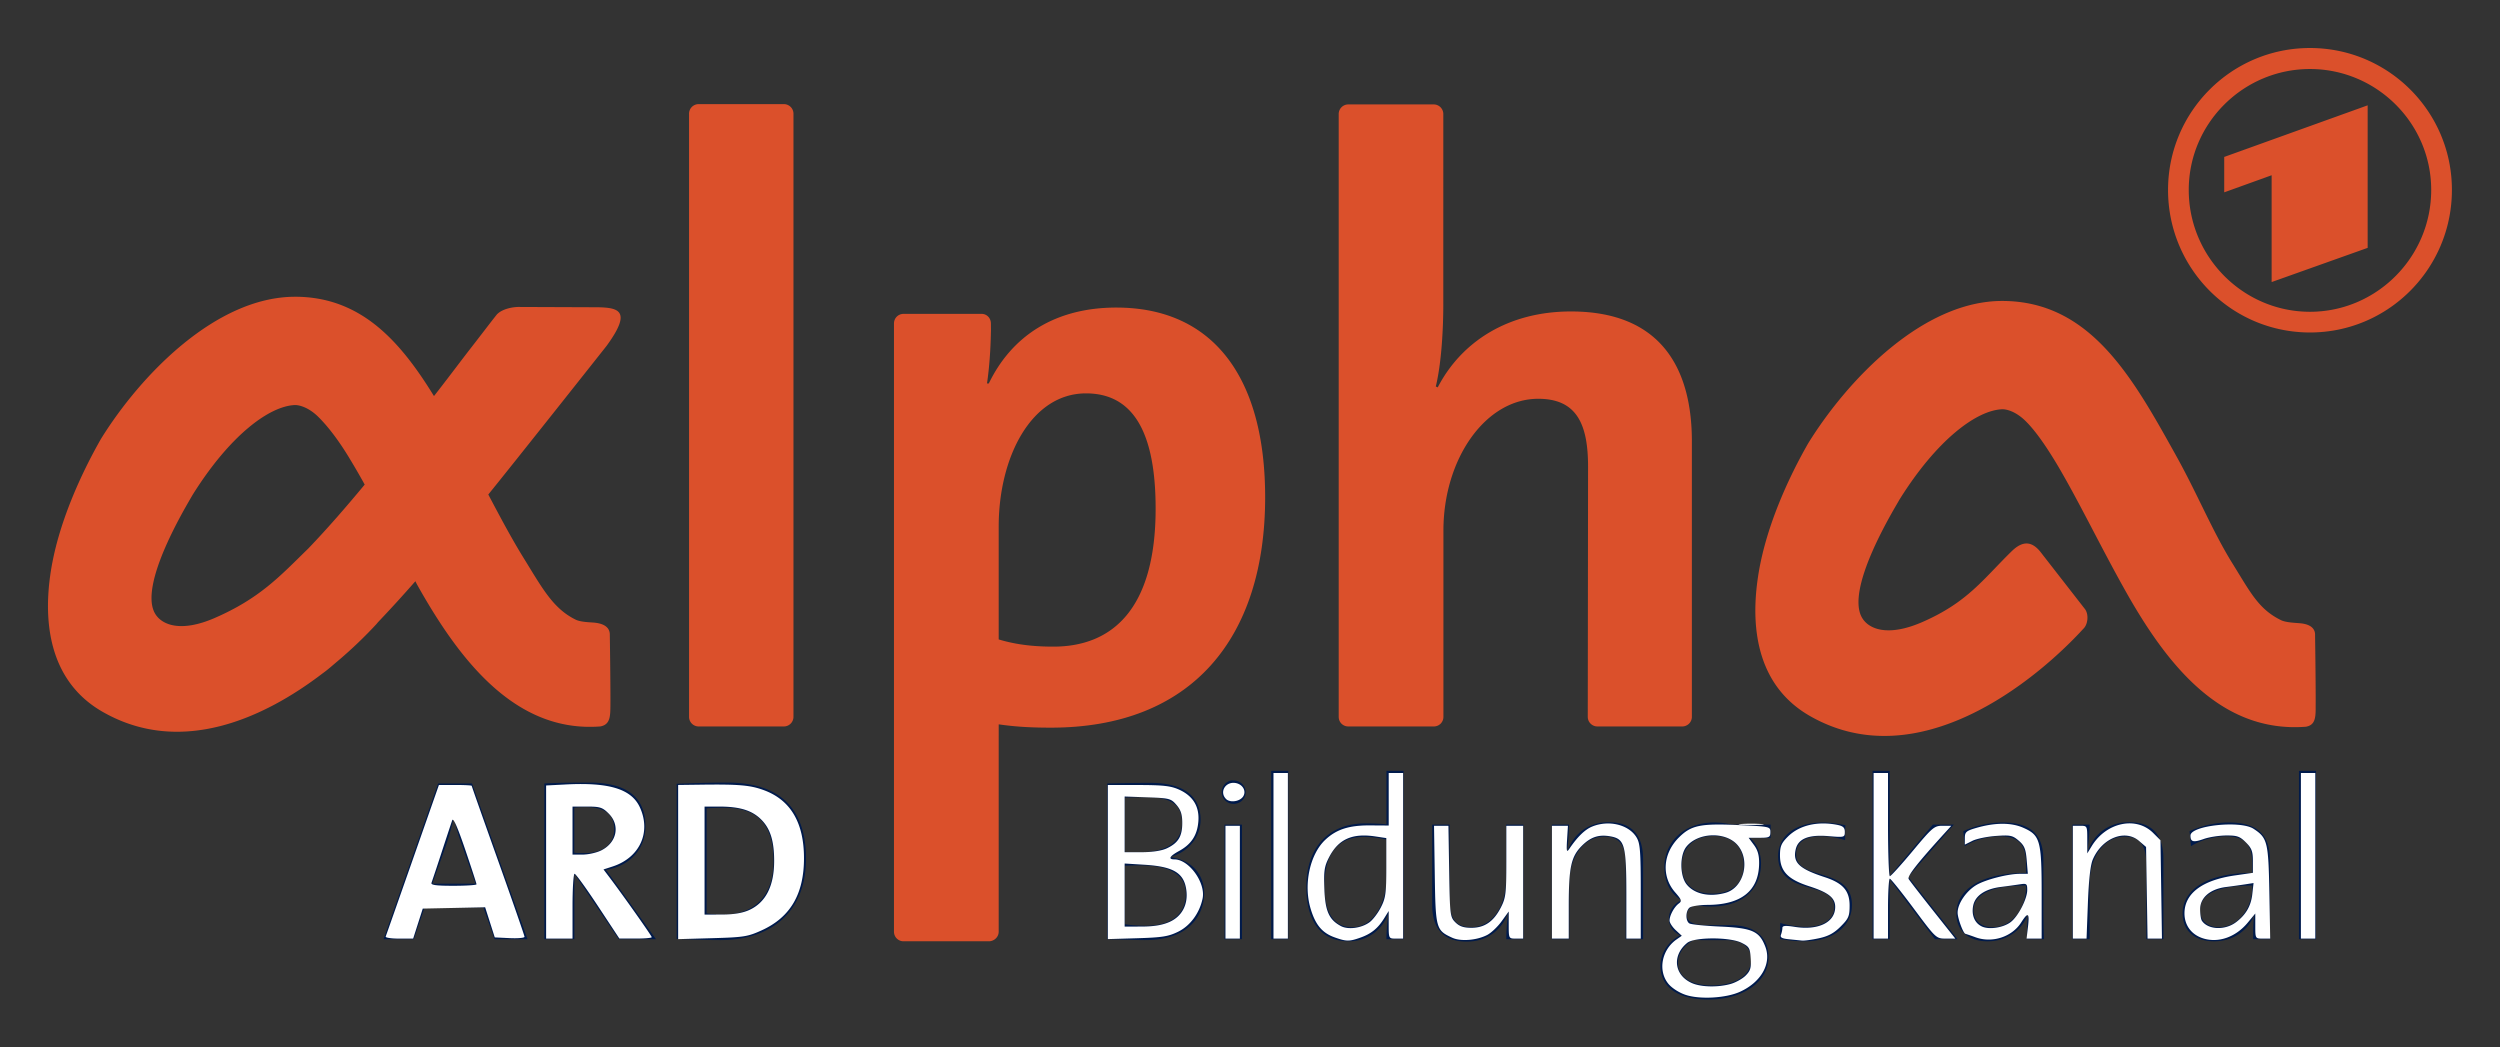 <svg height="109.09" width="260.36" xmlns="http://www.w3.org/2000/svg"><rect width="100%" height="100%" fill="#333333" stroke="none"/><path style="text-align:start" fill="#001a4b" d="M132.39 80.281v17.531h1.781V80.281h-1.781zm12 0v5.563a23.867 23.867 0 0 0-2.188-.094c-3.724 0-6.156 2.372-6.156 6.625 0 3.484 1.451 5.656 4.406 5.656 1.923 0 3.453-1.138 4.125-2.844l.032.031c-.144.721-.22 1.873-.22 2.594h1.782v-17.53h-1.781zm50.625 0v17.531h1.781v-6.25l4.719 6.25h2.344l-5.125-6.5 4.75-5.437h-2.188l-4.5 5.375V80.28h-1.78zm44.406 0v17.531h1.781V80.281h-1.781zm-111.19 1c-.573.115-1 .63-1 1.219 0 .697.553 1.219 1.25 1.219.673 0 1.25-.522 1.25-1.22 0-.672-.577-1.218-1.25-1.218-.087 0-.168-.016-.25 0zm-66.885.219c-1.874 0-3.383.022-4.656.094v16.219h3.125v-6.688h.094l4.53 6.688h3.876l-3.906-5.438c-.409-.552-.856-1.18-1.313-1.781 2.45-.384 4.125-2.129 4.125-4.531 0-3.316-2.295-4.563-5.875-4.563zm14.375 0c-1.994 0-3.977.077-5.25.125v16.156c1.37.048 2.85.125 4.531.125 5.286 0 8.938-2.894 8.938-8.469 0-5.694-3.197-7.937-8.22-7.937zm44.125.031c-1.946 0-3.426.039-4.531.063v16.219c1.393.024 2.921.093 3.906.093 5.118 0 6.187-3.12 6.187-4.875 0-1.73-1.034-3.39-3.437-3.75v-.062c1.826-.529 3.062-2.066 3.062-3.844 0-2.354-1.655-3.844-5.187-3.844zm-74.219.063-5.688 16.219h3.157L44.22 94.5h6.125l1.156 3.313h3.437l-5.78-16.22h-3.532zm73.875 1.437c2.86 0 3.594 1.119 3.594 2.656 0 1.923-1.492 3.063-4.375 3.063-.625 0-1.058-.007-1.563-.031v-5.656a72.3 72.3 0 0 1 2.344-.032zm-58.477 1.03c1.97 0 2.938.751 2.938 2.313 0 1.513-1.158 2.469-3.032 2.469-.48 0-.908-.008-1.125-.032v-4.687c.313-.048.763-.063 1.22-.063zm14.469.063c3.7 0 5.063 2.078 5.063 5.562 0 3.845-2.2 5.563-5.25 5.563-.625 0-1.287-.053-1.72-.125V84.186c.505-.048 1.186-.063 1.907-.063zm-28.25 1.062h.031c.192.913.438 1.705.75 2.594l1.5 4.25h-4.5l1.47-4.125c.311-.937.557-1.878.75-2.719zm120.28.44c-2.09 0-3.577 1.176-4.25 2.905h-.063c.12-.72.188-1.887.188-2.656h-1.781v11.938h1.812v-5.75c0-2.835 1.518-4.937 3.656-4.937 1.73 0 2.22 1.094 2.22 2.969v7.718h1.812V89.47c0-2.115-.855-3.844-3.594-3.844zm54.219 0c-2.09 0-3.608 1.176-4.281 2.905h-.063c.12-.72.219-1.887.219-2.656h-1.781v11.938h1.781v-5.75c0-2.835 1.518-4.937 3.656-4.937 1.73 0 2.25 1.094 2.25 2.969v7.718h1.781V89.47c0-2.115-.823-3.844-3.562-3.844zm-43.219.03c-3.244 0-5.188 2.127-5.188 4.625 0 1.538.58 2.772 1.782 3.47-.841.384-1.313 1.12-1.313 1.937 0 .769.443 1.382 1.188 1.719-1.13.576-2.063 1.697-2.063 3.187 0 2.283 1.942 3.5 4.969 3.5 3.676 0 6.281-1.883 6.281-4.406 0-2.09-1.405-3.344-4-3.344h-2.344c-1.49 0-2.156-.334-2.156-1.031 0-.433.275-.846.875-1.063.433.096 1.104.157 1.656.157 3.436 0 5.188-1.954 5.188-4.5 0-1.13-.46-2.073-1.156-2.625h2.156v-1.407h-4.063a7.49 7.49 0 0 0-1.812-.218zm11.344 0c-3.027 0-4.688 1.506-4.688 3.5 0 4.253 5.844 2.461 5.844 5.344 0 1.25-1.207 2.031-2.937 2.031-.937 0-1.919-.19-2.688-.406l-.03 1.656c.72.145 1.641.25 2.53.25 3.124 0 4.97-1.666 4.97-3.78 0-4.061-5.813-2.423-5.813-5.282 0-1.177.84-1.875 2.593-1.875.817 0 1.707.142 2.5.406l.032-1.562c-.745-.144-1.568-.281-2.313-.281zm18.719 0c-1.61 0-2.996.402-4.125.907l.156 1.562c1.057-.673 2.503-1.031 3.656-1.031 2.067 0 2.72 1.01 2.72 2.813v1c-4.662 0-7.25 1.72-7.25 4.218 0 1.898 1.351 2.907 3.25 2.907 2.042 0 3.579-1.206 4.155-2.72h.063c-.12.698-.125 1.588-.125 2.5h1.781a84.424 84.424 0 0 1-.062-3.562v-4.687c0-2.259-.927-3.906-4.22-3.906zm23.562 0c-1.61 0-2.996.402-4.125.907l.156 1.562c1.057-.673 2.503-1.031 3.656-1.031 2.067 0 2.72 1.01 2.72 2.813v1c-4.662 0-7.25 1.72-7.25 4.218 0 1.898 1.382 2.907 3.28 2.907 2.043 0 3.58-1.206 4.157-2.72h.03c-.12.698-.124 1.588-.124 2.5h1.781c-.048-1.056-.031-2.384-.031-3.562v-4.687c0-2.259-.958-3.906-4.25-3.906zm-104.62.22v11.937h1.813V85.875h-1.813zm21.625 0v8.343c0 2.114.855 3.844 3.594 3.844 2.09 0 3.608-1.176 4.281-2.906l.031.03c-.12.722-.187 1.857-.187 2.626h1.78V85.875h-1.812v5.75c0 2.835-1.486 4.937-3.625 4.937-1.73 0-2.25-1.063-2.25-2.937v-7.75h-1.812zm29.281 1.187c1.97 0 3.156 1.109 3.156 3.03s-1.28 2.97-3.25 2.97c-2.018 0-3.187-1.023-3.187-2.97 0-1.753 1.215-3.03 3.28-3.03zm-36.406.093c.769 0 1.527.09 2.344.282v4.219c0 2.114-1.184 4.906-3.563 4.906-1.97 0-2.875-1.622-2.875-4.313 0-3.604 1.643-5.094 4.094-5.094zm-23.312 2.97c2.667 0 4.781.685 4.781 2.968 0 1.898-1.266 3.313-4.125 3.313-1.057 0-1.786-.085-2.219-.157v-6.093a36.803 36.803 0 0 1 1.563-.032zm92.281 2.093v.188c0 2.066-1.386 4.156-3.5 4.156-1.177 0-1.969-.7-1.969-1.781 0-1.154.976-2.563 5.469-2.563zm23.562 0v.188c0 2.066-1.386 4.156-3.5 4.156-1.177 0-1.938-.7-1.938-1.781 0-1.154.945-2.563 5.438-2.563zm-58.125 5.656c.216.024.541.031.781.031h2.438c1.826 0 2.719.758 2.719 2.032 0 1.585-1.538 2.687-4.157 2.687-1.994 0-3.468-.806-3.468-2.344 0-1.009.654-1.877 1.687-2.406z"/><path fill-rule="evenodd" fill="#db502b" d="M240.57 5c-8.17 0-14.781 6.632-14.781 14.781 0 8.197 6.612 14.844 14.781 14.844 8.166 0 14.781-6.646 14.781-14.844.01-8.149-6.61-14.781-14.78-14.781zm0 2.188c6.934 0 12.625 5.64 12.625 12.593 0 7.001-5.69 12.689-12.625 12.689s-12.625-5.687-12.625-12.688c0-6.954 5.691-12.594 12.625-12.594zM72.76 10.844a1 1 0 0 0-1 1v62.812c0 .543.441 1 1 1h8.875c.56 0 1-.458 1-1V11.844a1 1 0 0 0-1-1H72.76zm67.658.031a1 1 0 0 0-1 1v62.781c0 .558.44 1 1 1h8.906c.56 0 1-.443 1-1V55.25c0-7.417 4.343-13.719 9.875-13.719 4.003 0 5.188 2.632 5.188 7.063l-.031 26.062c0 .557.458 1 1 1h8.843c.542 0 1-.444 1-1V45.967c0-7.403-3.062-13.53-12.594-13.53-6.545 0-11.405 3.146-13.875 7.906l-.2-.093c.6-2.473.782-6.036.782-8.594V11.875c0-.544-.442-1-1-1h-8.907zm106.16.094-14.938 5.375v3.687l4.938-1.78v11.124l10-3.562V10.969zM30.728 30.906c-8.188 0-16.046 8.08-20.219 14.812-1.943 3.415-4.539 8.844-5.281 14.219-.747 5.359.129 11.175 5.5 14.219 8.133 4.63 16.803.614 22.875-4.031.545-.386 1.09-.878 1.719-1.407a45.692 45.692 0 0 0 3.906-3.75c.029-.043.096-.113.125-.156 1.27-1.33 2.593-2.78 3.906-4.281l.156.312c4.416 7.89 10.233 15.483 19.094 14.812 1.072-.185 1.05-1.106 1.063-2.25.014-2.23-.063-7.25-.063-7.25.03-.8-.582-1.212-1.625-1.312-.486-.043-1.42-.055-1.937-.313-2.357-1.157-3.479-3.29-5.406-6.406-1.274-2.058-2.458-4.296-3.688-6.625 2.502-3.073 12.313-15.469 12.312-15.469 2.76-3.774 1.233-4.032-1.28-4.032l-7.97-.031c-1.156.057-1.933.471-2.219.844-.673.843-1.763 2.291-2.906 3.75-1.229 1.6-2.404 3.172-3.594 4.687-3.5-5.687-7.578-10.344-14.469-10.344zm177.78.437c-8.202 0-16.012 8.08-20.188 14.812-1.958 3.415-4.552 8.863-5.281 14.25-.743 5.36.126 11.143 5.5 14.188 11.232 6.388 23.484-3.685 28.5-9.187.357-.386.527-1.323.125-1.938l-4.719-6.062c-.857-1.016-1.777-1.13-2.937 0-2.986 2.915-4.59 5.334-9.375 7.406-3.516 1.515-5.485.72-6.188-.438-1.83-2.973 3.261-11.257 3.875-12.344 3.915-6.273 8.03-9.277 10.656-9.406.544-.029 1.544.28 2.531 1.281.97.972 1.994 2.436 3.094 4.25 2.232 3.716 4.55 8.554 7.125 13.156 4.401 7.889 10.03 15.047 18.906 14.375 1.057-.17 1.031-1.074 1.031-2.218.015-2.244-.062-7.282-.062-7.282.043-.786-.566-1.196-1.594-1.28-.487-.044-1.421-.07-1.938-.313-2.37-1.158-3.195-2.9-5.125-6-2.045-3.316-3.67-7.3-5.843-11.188-4.486-8.062-8.889-16.062-18.094-16.062zm-92.25.688c-6.388 0-10.892 2.96-13.281 7.906h-.188c.245-1.63.378-3.598.407-5.313.014-.043 0-.937 0-.937 0-.557-.423-1-.969-1h-8.125c-.556 0-1 .443-1 1V97.03c0 .557.444 1 1 1h8.875c.56 0 1.031-.443 1.031-1V75.437c1.8.257 3.394.344 5.438.344 14.635 0 22.312-9.28 22.312-24-.001-12.52-5.453-19.75-15.5-19.75zm-3.156 8.937c4.928 0 7.25 4.083 7.25 12 0 10.476-4.524 14.375-10.656 14.375-2.199 0-3.975-.235-5.688-.75v-11.75c0-7.232 3.391-13.875 9.094-13.875zM30.67 42.186c.527-.029 1.544.28 2.531 1.281.973.972 2.086 2.42 3.188 4.25a74.74 74.74 0 0 1 1.593 2.75c-2.001 2.416-3.942 4.642-5.875 6.657-2.945 2.873-5.035 5.191-9.78 7.25-3.517 1.515-5.458.705-6.157-.438-1.815-2.973 3.261-11.288 3.875-12.375 3.918-6.273 8.01-9.246 10.625-9.375z"/><path style="fill:#fff;stroke-width:.25" d="M239.625 89.125V80.5h1.5v17.25h-1.5zM229.486 97.74c-1.24-.372-1.986-1.356-1.986-2.617 0-2.071 1.844-3.462 5.239-3.95l1.886-.273v-1.219c0-1.014-.123-1.342-.73-1.95-.63-.63-.917-.73-2.063-.72-.733.006-1.775.169-2.315.361-1.095.39-1.392.314-1.392-.354 0-1.047 5.197-1.602 6.57-.702 1.443.945 1.547 1.366 1.644 6.61l.089 4.824h-.776c-.77 0-.777-.012-.777-1.307v-1.307l-.773.937c-1.24 1.505-3.02 2.148-4.616 1.668zm3.368-1.686c1.031-.77 1.57-1.69 1.708-2.918l.132-1.172-.847.132c-.466.073-1.38.2-2.033.283-1.65.21-2.69 1.114-2.685 2.33.002.504.086 1.038.187 1.187.633.936 2.391 1.014 3.538.158zM215.875 91.875V86h.75c.746 0 .75.007.75 1.438l.002 1.437.464-.76c1.508-2.474 4.624-3.14 6.397-1.368l.762.761.077 5.121.077 5.121h-1.499l-.077-4.772-.078-4.772-.733-.63c-1.459-1.254-3.853-.296-4.81 1.924-.252.583-.424 2.104-.516 4.562l-.139 3.688h-1.427zM205.75 97.617a22.16 22.16 0 0 0-1.056-.363c-.224-.015-.819-1.618-.819-2.205 0-.94.904-2.267 1.966-2.887.96-.561 3.26-1.152 4.502-1.158l.844-.004-.118-1.417c-.097-1.17-.242-1.525-.83-2.03-.64-.552-.878-.601-2.378-.494-.916.066-2.019.295-2.45.51l-.786.393v-.692c0-.596.145-.734 1.063-1.01 2.013-.603 3.739-.621 5.027-.051 1.76.779 1.91 1.319 1.91 6.908v4.633h-1.57l.148-1.25c.171-1.442 0-1.55-.703-.44-.955 1.51-3.01 2.184-4.75 1.557zm3.62-1.563c.788-.573 1.755-2.429 1.755-3.368 0-.659-.058-.7-.813-.583-.446.069-1.322.19-1.945.268-1.64.207-2.68.918-2.876 1.966-.19 1.006.181 1.841.963 2.173.748.317 2.154.098 2.915-.456zM195.125 89.125V80.5h1.5v5.375c0 2.956.086 5.375.191 5.375.106 0 1.177-1.181 2.381-2.625 2.05-2.457 2.248-2.625 3.105-2.625h.917l-.625.688c-2.95 3.244-3.992 4.573-3.815 4.864.107.178 1.244 1.645 2.525 3.26l2.33 2.938h-1.001c-.99 0-1.026-.033-3.317-3.114-1.274-1.713-2.4-3.12-2.503-3.125-.104-.006-.188 1.395-.188 3.114v3.125h-1.5zM186.292 97.817c-.732-.076-.924-.19-.812-.479.08-.208.145-.522.145-.696 0-.242.308-.269 1.296-.113 2.456.389 4.204-.474 4.204-2.075 0-.954-.7-1.509-2.727-2.162-2.213-.713-3.023-1.573-3.023-3.211 0-.946.135-1.266.824-1.955 1.177-1.177 3.09-1.63 5.145-1.22.605.121.781.287.781.736 0 .563-.048.575-1.7.436-2.088-.175-3.172.27-3.42 1.403-.3 1.363.378 2.005 3.037 2.873 1.888.617 2.583 1.414 2.583 2.96 0 1.105-.105 1.35-.937 2.182-.692.691-1.285 1.01-2.263 1.22-.728.156-1.516.265-1.75.242l-1.383-.141zM181.313 85.817a14.32 14.32 0 0 1 2.125 0c.584.053.106.096-1.063.096s-1.647-.043-1.063-.096zM175.584 103.622c-.676-.217-1.439-.698-1.813-1.143-1.131-1.344-.738-3.542.83-4.64l.548-.384-.637-.59c-.35-.325-.637-.773-.637-.994 0-.532.485-1.425.967-1.78.335-.247.285-.397-.383-1.158-1.45-1.652-1.29-4.035.383-5.709 1.275-1.275 2.237-1.477 6.186-1.298 3.302.15 3.347.159 3.347.738 0 .529-.111.586-1.132.586h-1.133l.555.751c.403.544.55 1.083.537 1.955-.042 2.81-1.848 4.26-5.34 4.283-.925.006-1.767.141-1.937.311-.392.392-.385 1.367.012 1.618.172.11 1.628.258 3.236.33 3.327.151 4.06.48 4.676 2.1.669 1.755-.439 3.707-2.67 4.704-1.445.646-4.108.798-5.595.32zm4.635-1.144c.534-.148 1.243-.542 1.577-.876.502-.502.593-.81.53-1.792-.069-1.074-.158-1.226-.951-1.622-1.227-.613-4.9-.61-5.658.005-1.618 1.31-1.37 3.383.503 4.198.948.413 2.69.45 4 .087zm-.519-9.495c1.93-.535 2.635-3.43 1.223-5.011-1.25-1.398-4.128-1.278-5.306.22-.692.88-.679 3.003.024 3.896.802 1.02 2.368 1.365 4.06.895zM161.625 91.875V86h1.666l-.09 1.438c-.075 1.228-.042 1.368.23.966.84-1.24 1.617-2.002 2.362-2.313 1.744-.729 3.858-.212 4.655 1.14.363.614.427 1.451.427 5.62v4.899h-1.5v-4.512c0-5.213-.17-5.857-1.624-6.13-1.23-.23-2.08.046-3.015.981-1.113 1.113-1.358 2.233-1.36 6.223v3.438h-1.751zM151.25 97.663c-1.7-.78-1.742-.935-1.827-6.564L149.346 86h1.499l.077 4.744c.075 4.551.101 4.766.647 5.312.42.42.86.569 1.67.569 1.378 0 2.318-.652 3.074-2.13.508-.995.562-1.457.562-4.798V86h1.75v11.75h-.75c-.745 0-.75-.01-.75-1.413v-1.412l-.745 1.029c-.41.565-1.083 1.203-1.496 1.416-1.09.564-2.752.698-3.634.293zM139 97.624c-1.311-.464-2.024-1.325-2.526-3.053-.728-2.504-.047-5.619 1.556-7.12 1.155-1.082 2.473-1.504 4.649-1.49l1.946.013V80.5h1.5v17.25h-.75c-.746 0-.75-.007-.75-1.438l-.002-1.437-.463.75c-.645 1.044-1.343 1.616-2.456 2.013-1.194.426-1.466.424-2.704-.014zm3.62-1.57c.346-.252.883-.954 1.192-1.56.493-.963.563-1.48.563-4.157v-3.056l-1.139-.171c-2.408-.361-3.838.279-4.813 2.155-.498.957-.567 1.409-.5 3.28.083 2.334.482 3.236 1.726 3.901.747.4 2.134.216 2.97-.392zM132.625 89.125V80.5h1.5v17.25h-1.5zM127.686 83.21c-.716-.715-.078-1.821.962-1.667.76.113 1.181.826.826 1.395-.337.537-1.367.694-1.788.273zM127.625 91.875V86h1.5v11.75h-1.5zM115.375 89.776V81.75l3.188.005c2.6.005 3.381.094 4.244.486 1.458.662 2.126 1.783 1.992 3.34-.122 1.418-.738 2.352-2.006 3.044-.992.541-1.175.874-.48.876 1.515.003 3.27 2.443 2.93 4.074-.318 1.526-1.288 2.841-2.552 3.461-1.006.494-1.666.598-4.254.675l-3.062.09zm6.447 6.227c1.284-.583 1.927-1.818 1.726-3.316-.238-1.775-1.339-2.44-4.345-2.628l-2.078-.13V96.5l1.813-.005c1.252-.004 2.143-.156 2.884-.492zm-.289-7.66c1.177-.56 1.592-1.245 1.592-2.635 0-.887-.15-1.354-.603-1.882-.57-.663-.733-.706-3-.788l-2.397-.086v5.798h1.775c1.122 0 2.09-.15 2.633-.408zM70.625 89.778V81.75l2.438-.031c3.933-.05 5.108.055 6.527.586 2.758 1.032 4.14 3.391 4.14 7.07 0 3.735-1.417 6.152-4.403 7.512-1.45.66-1.864.726-5.14.818l-3.562.1zm7.4 4.996c1.728-.785 2.601-2.506 2.599-5.124-.002-2.08-.401-3.352-1.349-4.3-.952-.952-2.22-1.347-4.338-1.349L73.376 84v11.25l1.813-.005c1.223-.004 2.145-.157 2.837-.471zM56.875 89.776v-7.973l2.063-.107c4.539-.235 6.838.482 7.711 2.405 1.18 2.6-.038 5.226-2.848 6.138l-.95.308.597.789c1.434 1.894 4.427 6.131 4.427 6.266 0 .081-.76.146-1.688.143L64.5 97.74l-2.223-3.37C61.055 92.516 59.957 91 59.84 91c-.118 0-.215 1.519-.215 3.375v3.375h-2.75zm5.747-1.214c1.625-.815 1.988-2.615.772-3.831-.647-.648-.904-.731-2.25-.731h-1.519v5h1.063c.584 0 1.454-.197 1.934-.438zM40.167 97.536c.045-.118 1.311-3.718 2.813-8l2.73-7.786h1.707c.94 0 1.708.04 1.708.088 0 .048 1.238 3.558 2.75 7.798 1.512 4.241 2.75 7.807 2.75 7.924 0 .118-.697.18-1.55.14l-1.549-.075-.5-1.57-.502-1.569-3.248.07-3.248.069-.5 1.563-.5 1.562h-1.472c-.81 0-1.435-.096-1.39-.214zm9.458-5.442c0-.085-.533-1.723-1.184-3.638-.787-2.314-1.238-3.332-1.344-3.032-.088.248-.583 1.745-1.1 3.326a231.268 231.268 0 0 1-1.058 3.188c-.089.236.467.312 2.284.312 1.321 0 2.402-.07 2.402-.156z"/></svg>